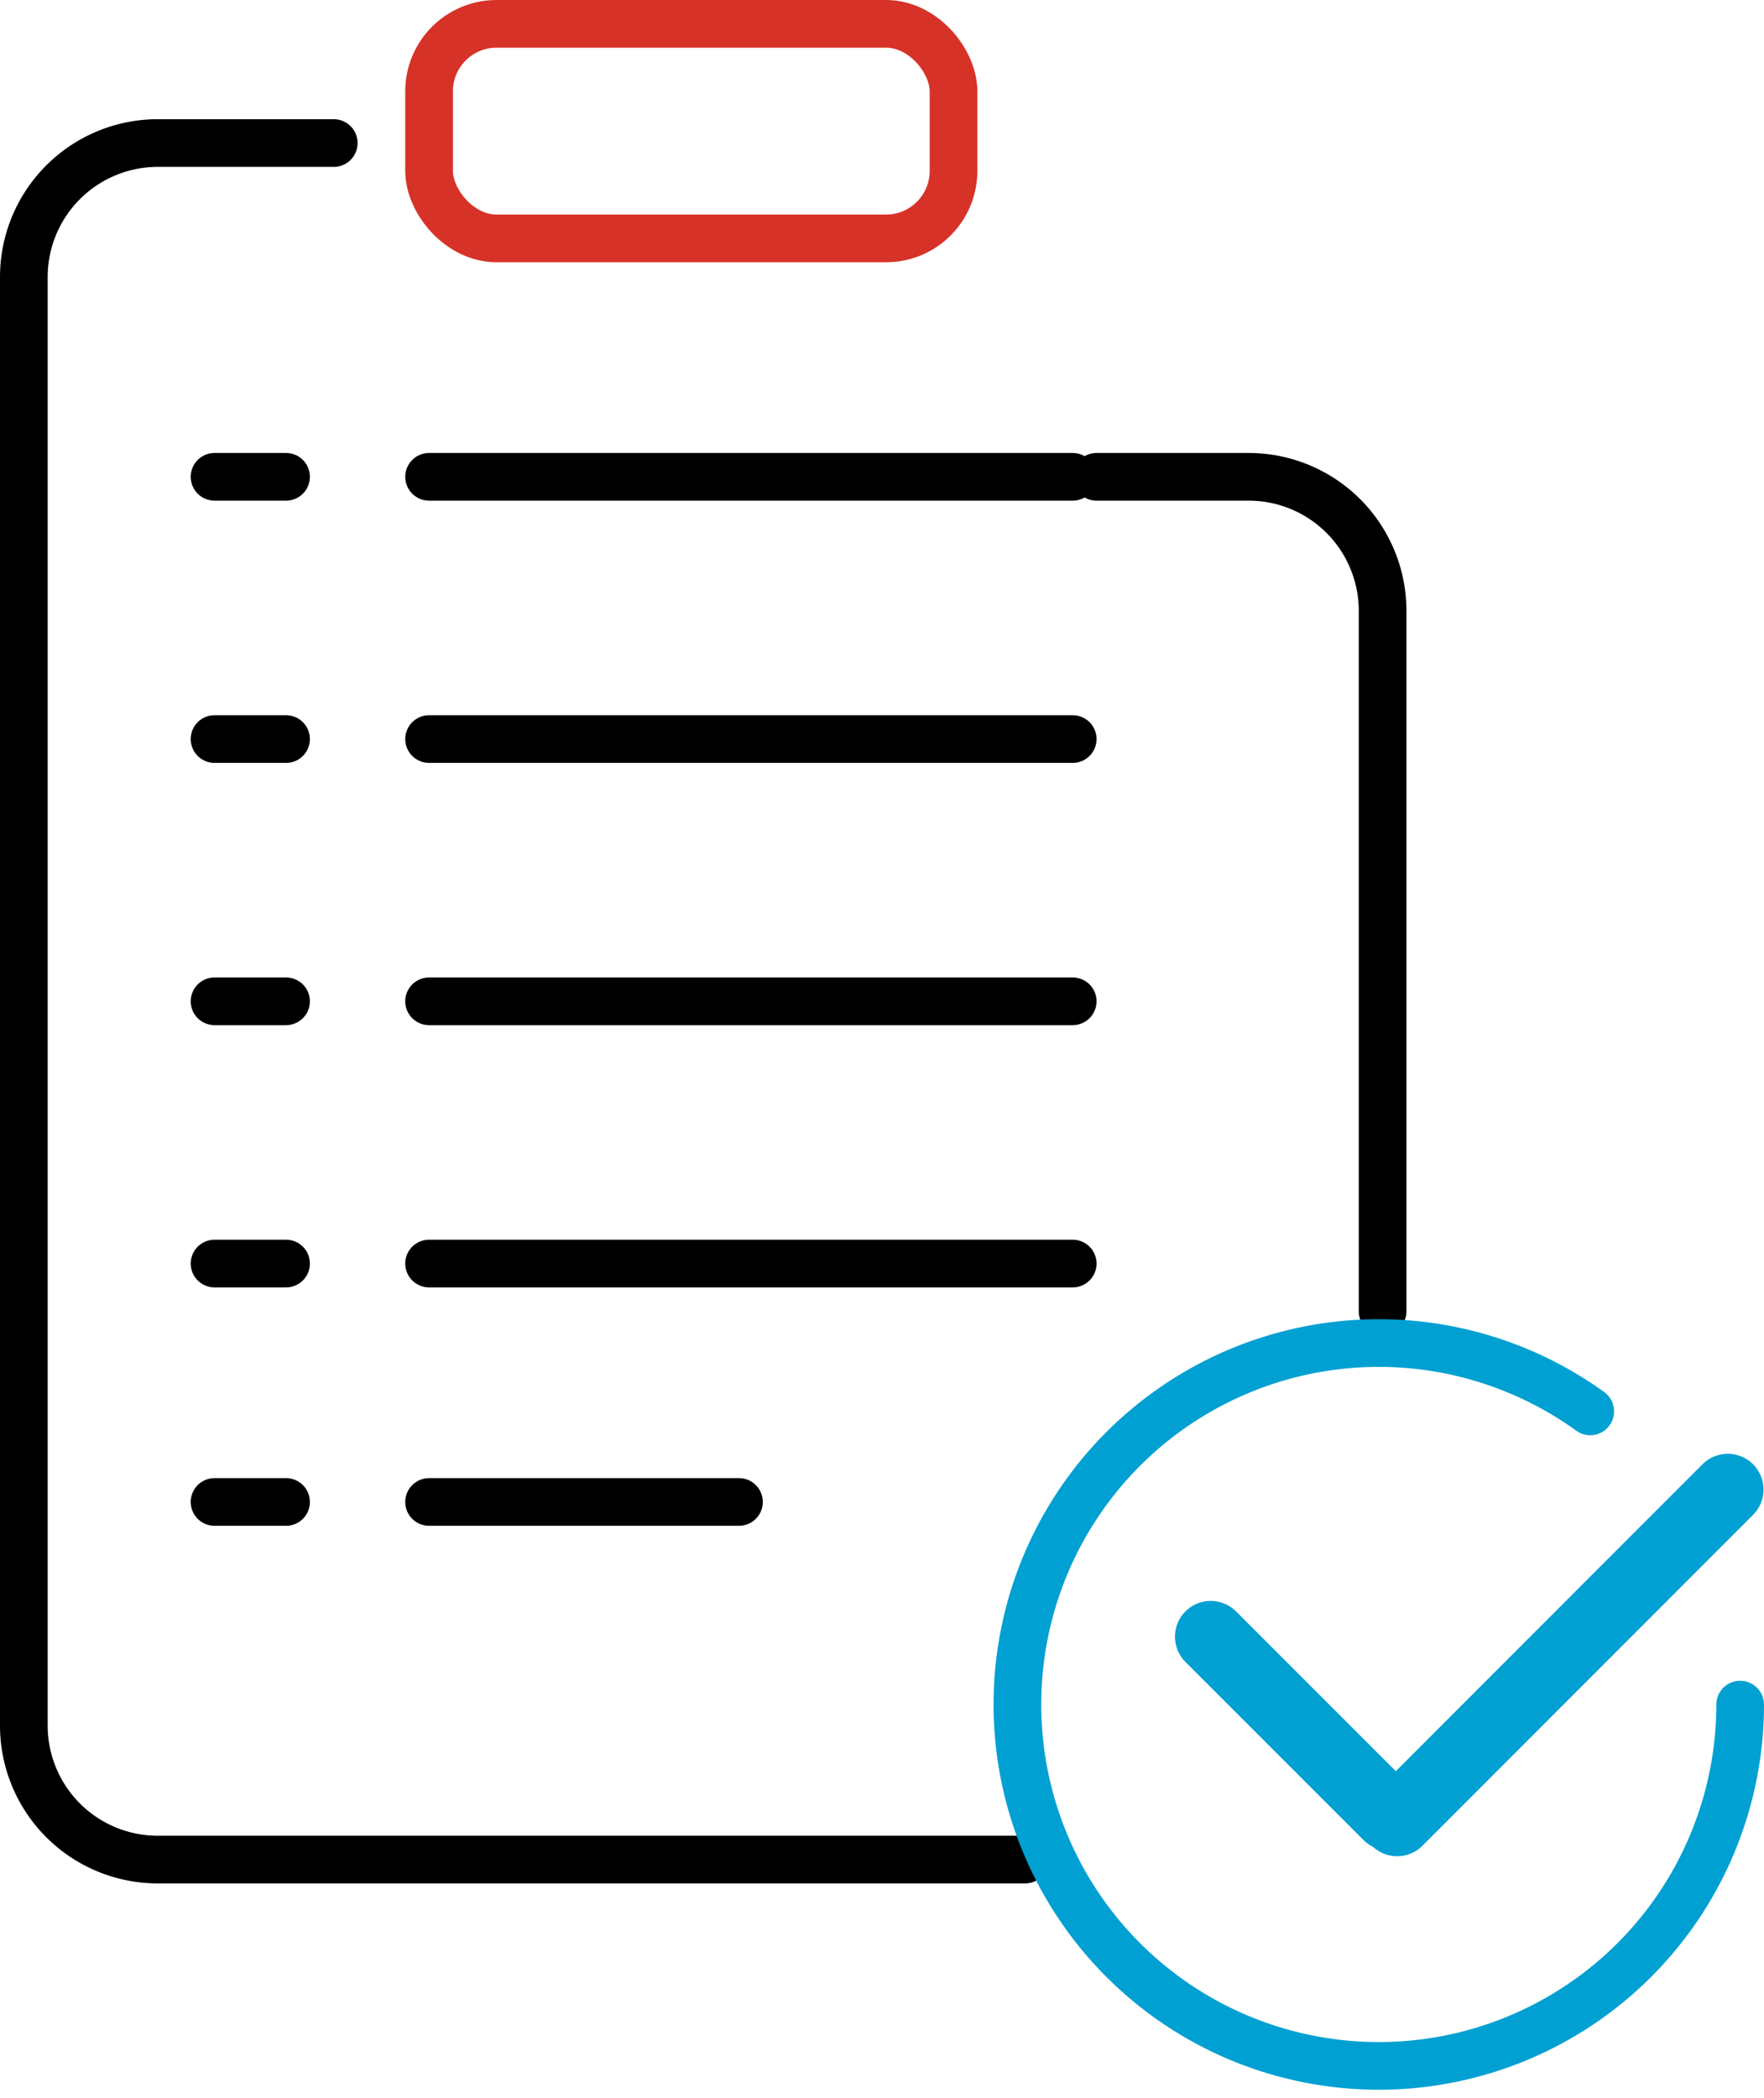 <svg id="Layer_1" data-name="Layer 1" xmlns="http://www.w3.org/2000/svg" xmlns:xlink="http://www.w3.org/1999/xlink" viewBox="0 0 74 88"><defs><style>.cls-1,.cls-3,.cls-4,.cls-5,.cls-6{fill:none;}.cls-2{clip-path:url(#clip-path);}.cls-3{stroke:#d73227;}.cls-3,.cls-4,.cls-5,.cls-6{stroke-linecap:round;stroke-miterlimit:10;}.cls-3,.cls-4,.cls-5{stroke-width:2px;}.cls-4{stroke:#000;}.cls-5,.cls-6{stroke:#00a0d2;}.cls-6{stroke-width:3px;}</style><clipPath id="clip-path" transform="translate(0 0)"><rect class="cls-1" width="74" height="87.67"/></clipPath></defs><title>psd-to-email-1</title><g class="cls-2"><rect class="cls-3" x="18" y="1" width="22" height="9" rx="2.83" ry="2.83"/><path class="cls-4" d="M43,78H6.6A5.62,5.62,0,0,1,1,72.4V11.6A5.62,5.62,0,0,1,6.6,6H14" transform="translate(0 0)"/><path class="cls-4" d="M46,20h6.4A5.62,5.62,0,0,1,58,25.6V55" transform="translate(0 0)"/><line class="cls-4" x1="18" y1="20" x2="45" y2="20"/><line class="cls-4" x1="18" y1="31" x2="45" y2="31"/><line class="cls-4" x1="9" y1="31" x2="12" y2="31"/><line class="cls-4" x1="9" y1="42" x2="12" y2="42"/><line class="cls-4" x1="9" y1="53" x2="12" y2="53"/><line class="cls-4" x1="9" y1="63" x2="12" y2="63"/><line class="cls-4" x1="9" y1="20" x2="12" y2="20"/><line class="cls-4" x1="18" y1="42" x2="45" y2="42"/><line class="cls-4" x1="18" y1="53" x2="45" y2="53"/><line class="cls-4" x1="18" y1="63" x2="31" y2="63"/><path class="cls-5" d="M73,71.5a15.16,15.16,0,1,1-6.29-12.3" transform="translate(0 0)"/><line class="cls-6" x1="58.61" y1="76.36" x2="72.48" y2="62.48"/><line class="cls-6" x1="58.26" y1="76.12" x2="50.79" y2="68.65"/></g></svg>
